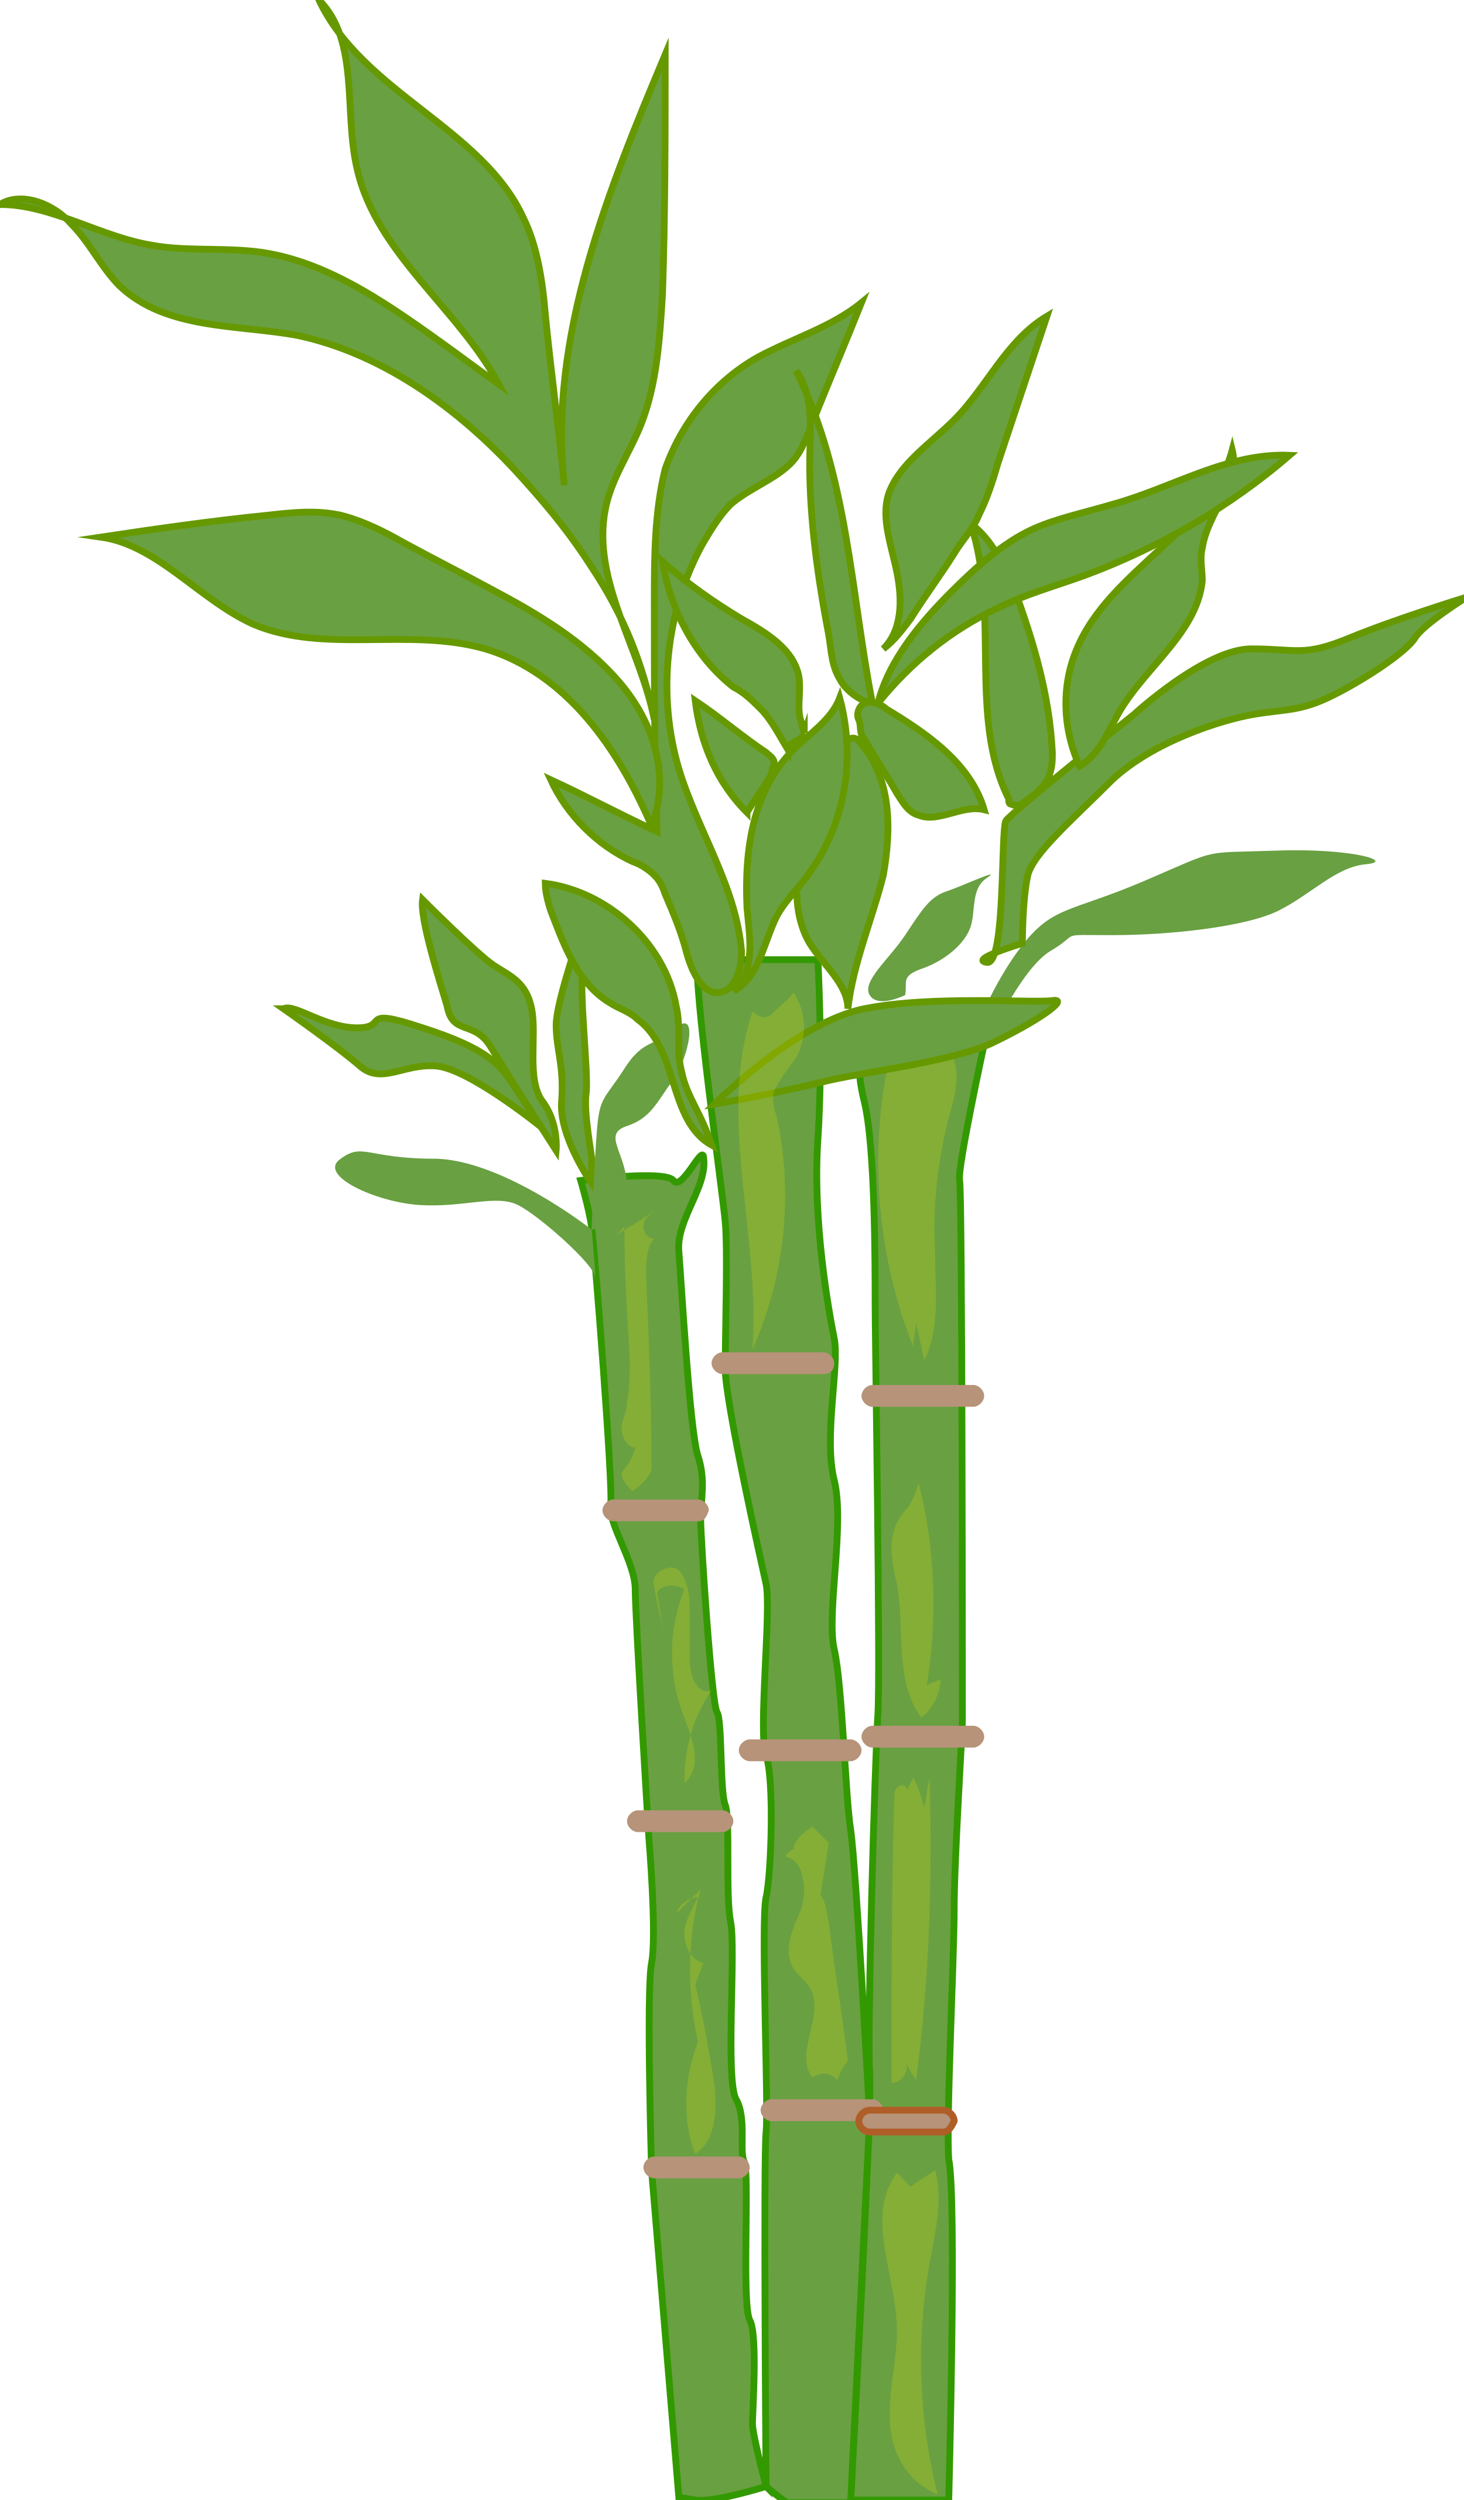 <svg xmlns="http://www.w3.org/2000/svg" version="1.0" viewBox="0 0 53.7 91.7"><switch><g><path fill="#69A042" stroke="#390" stroke-miterlimit="10" stroke-width=".25" d="M34.8 91.7h-3.6s.8-14.3.7-15.7.2-11.6.3-13.1c.1-1.5-.1-13.8-.1-15.1 0-1.4 0-5.8-.4-7.4s-.2-3.2.5-3.4c.7-.2 2.8 1.1 2.6 1.4-.2.3 1.3-.1 1.3-.1s-1 4.6-.9 5 .1 19.3.1 19.8-.3 5.1-.3 6.9c0 1.8-.3 7.8-.2 9.2.3 1.4 0 12.5 0 12.5zm-6.7-.5s-1.9.6-2.6.5l-.6-.1-1-12s-.2-6.6 0-7.6-.1-4.6-.1-4.6-.5-8.1-.5-9.1-1-2.4-.9-3.1c.1-.6-.6-9.5-.7-10.2-.1-.7-.4-1.7-.4-1.7s3.1-.4 3.4 0c.3.4 1-1.2 1.1-.9.2 1.1-1 2.3-.9 3.5.1 1.2.4 6.6.7 7.5.3.9.1 1.6.1 2.3 0 .7.4 6.8.6 7.1.2.3.1 2.9.3 3.4.2.5 0 3.3.2 4.3s-.2 5.8.2 6.5c.4.7.1 1.9.3 2.3.2.4-.1 5.2.2 5.8.3.5.1 3.4.1 3.8s.5 2.3.5 2.3z"/><path fill="#69A042" stroke="#390" stroke-miterlimit="10" stroke-width=".25" d="M25.6 35.2H30s.2 3.6 0 6.6c-.2 3 .4 6.3.6 7.3.2 1-.4 3.6 0 5.2s-.3 4.9 0 6.2.4 5.3.6 6.6c.2 1.3.7 10.6.7 10.6l-.7 14.1h-2.3c-.1 0-.8-.6-.8-.6s-.1-12.1 0-13c.1-.9-.2-7.8 0-8.6.2-.9.3-4.4 0-5.2-.3-.8.2-5.4 0-6.3-.2-.9-1.5-6.7-1.5-7.9s.1-4.4 0-5.4c-.1-1.1-1.2-8.9-1-9.6z"/><path fill="#B69379" d="M25.6 55.8h-3.1c-.2 0-.4-.2-.4-.4s.2-.4.4-.4h3.1c.2 0 .4.2.4.4-.1.3-.2.4-.4.4zm.9 11.4h-3.1c-.2 0-.4-.2-.4-.4s.2-.4.4-.4h3.1c.2 0 .4.2.4.4s-.2.4-.4.4zm.6 12.7H24c-.2 0-.4-.2-.4-.4s.2-.4.4-.4h3.1c.2 0 .4.2.4.4s-.2.4-.4.4zm3.1-29.5h-3.7c-.2 0-.4-.2-.4-.4s.2-.4.4-.4h3.7c.2 0 .4.2.4.4s-.1.4-.4.4zm1 14.2h-3.7c-.2 0-.4-.2-.4-.4s.2-.4.4-.4h3.7c.2 0 .4.2.4.4s-.2.4-.4.4zm.8 13.2h-3.7c-.2 0-.4-.2-.4-.4s.2-.4.4-.4H32c.2 0 .4.2.4.4-.1.3-.2.4-.4.4zm3.7-26.2H32c-.2 0-.4-.2-.4-.4s.2-.4.4-.4h3.7c.2 0 .4.2.4.4s-.2.4-.4.4zm0 12.5H32c-.2 0-.4-.2-.4-.4s.2-.4.4-.4h3.7c.2 0 .4.2.4.4s-.2.4-.4.4z"/><path fill="#B69379" stroke="#AF5E27" stroke-width=".25" d="M34.6 78.2h-2.7c-.2 0-.4-.2-.4-.4s.2-.4.4-.4h2.7c.2 0 .4.2.4.4-.1.2-.2.4-.4.4z"/><path fill="#69A042" d="M36.2 38.3s1.2-2.7 2.3-3.4c1.2-.7.2-.6 2.3-.6s4.9-.3 6.1-.9 2.1-1.6 3.2-1.7-.5-.6-3.3-.5c-2.8.1-2-.1-4.8 1.1-2.8 1.2-3.4.9-4.6 2.5-1.2 1.6-1.9 3.7-1.9 3.7l.7-.2z"/><path fill="#69A042" stroke="#690" stroke-miterlimit="10" stroke-width=".25" d="M41.6 26.2s2.6-2.4 4.3-2.4 1.9.3 3.6-.4c1.7-.7 4.3-1.5 4.3-1.5s-1.6 1-1.9 1.5c-.3.5-1.8 1.5-3 2.1s-1.7.5-2.9.7c-1.2.2-3.7 1-5.2 2.4-1.5 1.5-2.9 2.7-3.1 3.5-.2.9-.2 2.5-.2 2.5s-2 .6-1.3.7.5-4.9.7-5.2 4.7-3.9 4.7-3.9z"/><path fill="#69A042" d="M21.7 45.1s-3.3-2.6-5.8-2.6c-2.4 0-2.6-.6-3.4 0-.9.6 1.3 1.6 2.9 1.7s2.8-.4 3.6 0 2.8 2.2 2.8 2.6c.1.3-.1-1.7-.1-1.7z"/><path fill="#69A042" stroke="#690" stroke-miterlimit="10" stroke-width=".25" d="M21.7 42.5c0-.2-.3-1.7-.2-2.4.1-.7-.3-4-.1-4.7s0-1.5 0-1.5-1 2.8-1 3.7.3 1.5.2 2.8c-.1 1.3 1.1 3 1.1 3v-.9zM15.5 33s2 2 2.6 2.4 1.2.6 1.4 1.6c.2 1-.2 2.6.4 3.4s.5 1.8.5 1.8-1.8-2.8-2.4-3.8c-.6-1-1.4-.4-1.6-1.5-.3-1-1-3.2-.9-3.9z"/><path fill="#69A042" stroke="#690" stroke-miterlimit="10" stroke-width=".25" d="M10.4 37c.4-.2 1.5.7 2.7.7 1.2 0 0-.8 2.4 0 2.5.8 2.8 1.4 3.2 1.9.4.6 1.1 1.7 1.1 1.7s-2.6-2.1-3.8-2.2-2 .7-2.8 0c-.8-.7-2.8-2.1-2.8-2.1z"/><path fill="#69A042" d="M21.7 45.1c.9-.2 1.4-.5 1.3-1.7-.1-1.2-.9-1.8 0-2.1.9-.3 1.1-.9 1.7-1.7.6-.9.9-2.6.1-1.9-.8.7-1.2.4-1.9 1.5s-.9 1-1 2.2-.2 3.7-.2 3.7zm11.5-8.6c.1-.5-.2-.7.7-1 .8-.3 1.5-.9 1.7-1.5.2-.6 0-1.4.6-1.8.6-.4-.9.3-1.5.5s-.9.7-1.5 1.6c-.6.9-1.6 1.7-1.3 2.2s1.3 0 1.3 0z"/><path fill="#69A042" stroke="#690" stroke-miterlimit="10" stroke-width=".25" d="M39.6 28.1c-.6-1.3-.7-2.9-.1-4.3 1.2-2.9 4.9-4.3 5.7-7.3.3 1.2-.9 2.3-1.1 3.6-.1.4 0 .8 0 1.2-.2 2-2.3 3.3-3.2 5.1-.3.5-.6 1.3-1.3 1.7zm-8.2-1c.1 0 .1.1.2.2 1.1 1.3 1.1 3.1.8 4.8-.4 1.6-1.1 3.2-1.3 4.9 0-.9-.9-1.6-1.4-2.4-.7-1.2-.5-2.7-.2-4.1.2-1.1.5-2.3 1.3-3.1.2-.2.4-.4.6-.3zm4.2-7.9c.8.6 1.2 1.5 1.6 2.4.7 1.9 1.3 3.9 1.4 6 0 .3 0 .5-.1.8-.1.4-.5.7-.9 1-.1.1-.3.2-.5.1-.1 0-.1-.1-.1-.2-1.5-3-.3-6.8-1.4-10.1z"/><path fill="#69A042" stroke="#690" stroke-miterlimit="10" stroke-width=".25" d="M32.2 25.8c1.2-1.5 2.7-2.7 4.4-3.5 1-.5 2.1-.8 3.2-1.2 2.7-1 5.3-2.5 7.5-4.4-2.3-.1-4.3 1.2-6.5 1.8-1 .3-2 .5-2.9.9-1.1.5-2.1 1.4-3 2.3-1.1 1.1-2.3 2.5-2.7 4.1zM27 36.3c.7-.8.5-1.9.4-3-.1-2.1.2-4.3 1.7-5.8.6-.6 1.4-1.1 1.7-1.9.6 2.2.2 4.6-1.1 6.4-.4.6-1 1.1-1.3 1.8-.4.9-.6 2-1.4 2.5zm-1.5 4.3c-.2-.4-.4-.8-.5-1.3-.1-.4-.1-.7-.1-1.1 0-.4 0-.9-.1-1.3-.4-2.3-2.5-4.2-4.8-4.5 0 .3.1.7.2 1 .5 1.3 1 2.7 2.2 3.4.3.2.7.3 1 .6 1.5 1.1 1.1 3.7 2.7 4.6-.2-.6-.4-1-.6-1.4z"/><path fill="#69A042" stroke="#690" stroke-miterlimit="10" stroke-width=".25" d="M25.8 19.9c.3-.5.6-1 1-1.4.7-.6 1.6-.9 2.2-1.5.4-.4.6-1 .8-1.5.6-1.5 1.2-2.9 1.8-4.4-1.1.9-2.5 1.3-3.8 2-1.6.9-2.8 2.4-3.4 4.1-.4 1.6-.4 3.3-.4 4.9 0 2.8 0 5.6.1 8.4-1.3-.6-2.6-1.3-3.9-1.9.6 1.3 1.7 2.4 3 3 .3.1.6.3.8.5.2.2.3.4.4.7.3.7.6 1.4.8 2.2.2.7.6 1.5 1.2 1.4.6-.1.8-.9.8-1.5-.2-2.4-1.6-4.4-2.3-6.7-.8-2.7-.5-5.8.9-8.3zm6.6 3.9c.7-.7.7-1.8.5-2.8-.2-1-.6-2-.3-2.9.4-1.1 1.5-1.8 2.4-2.7 1.2-1.2 1.9-2.9 3.4-3.8L36.6 17c-.2.7-.4 1.3-.7 1.9-.2.5-.6.9-.9 1.4-.5.8-1.1 1.6-1.6 2.4-.3.4-.6.8-1 1.1z"/><path fill="#69A042" stroke="#690" stroke-miterlimit="10" stroke-width=".25" d="M29.7 17c0-1.2.2-2.4-.5-3.4 1.9 3.8 2 8.1 2.8 12.2-.5-.1-1-.5-1.2-.9-.3-.5-.3-1-.4-1.6-.4-2.1-.7-4.2-.7-6.3zm-.2 9.9c-.1.3-.6.3-.6.6-.3-.5-.6-1.1-1-1.5-.3-.3-.6-.6-1-.8-1.4-1.1-2.3-2.8-2.6-4.6.9.8 1.9 1.5 2.9 2.1.9.5 1.9 1.1 2.1 2.1.1.6-.1 1.2.1 1.7 0 .1.1.3.1.4z"/><path fill="#69A042" stroke="#690" stroke-miterlimit="10" stroke-width=".25" d="M31.7 27.1c.4.7.8 1.3 1.2 2 .2.3.4.7.8.8.7.3 1.6-.4 2.4-.2-.5-1.7-2.1-2.8-3.6-3.7-.2-.2-.6-.3-.8-.2-.2.1-.3.4-.2.6s0 .5.2.7zm-7.8 3.2c-1.2-2.8-3.1-5.6-6.1-6.5-2.8-.8-5.9.2-8.5-.9-2-.9-3.5-2.9-5.6-3.2 2-.3 4.1-.6 6.1-.8.9-.1 1.8-.2 2.7 0 .8.2 1.6.6 2.3 1 1.1.6 2.1 1.1 3.2 1.7 1.7.9 3.4 1.9 4.7 3.4s1.9 3.5 1.2 5.3zm3.5-.5c-1.1-1.1-1.7-2.5-1.9-4.1.9.6 1.7 1.3 2.6 1.9.1.1.3.2.3.4 0 .1-.1.2-.1.4-.3.5-.6.9-.9 1.4z"/><path fill="#69A042" stroke="#690" stroke-miterlimit="10" stroke-width=".25" d="M24 26.4c-.5-2.6-2.3-5.1-1.8-7.7.2-1.1.9-2.1 1.3-3.1.6-1.5.7-3.2.8-4.8.1-2.9.1-5.9.1-8.8-2.1 5-4.3 10.4-3.7 15.8-.2-2.1-.5-4.2-.7-6.3-.1-1.2-.3-2.5-.8-3.5-1.5-3.3-5.9-4.6-7.5-8 1.5 1.5.9 4.1 1.4 6.2.7 3.1 3.7 5.1 5.2 7.9-.7-.5-1.5-1.1-2.2-1.6-2.1-1.5-4.4-3.1-7-3.3-1.2-.1-2.4 0-3.5-.2C3.7 8.7 1.9 7.5 0 7.5c.8-.5 2 0 2.6.7.7.7 1.1 1.6 1.8 2.3 1.7 1.6 4.3 1.4 6.5 1.8 3.3.7 6.2 2.9 8.4 5.4.9 1 1.7 2 2.4 3.1 1.2 1.8 1.9 3.6 2.3 5.6z"/><path fill="#F7EB03" d="M33.9 49.9c-.1-.5-.2-.9-.3-1.4 0 .3-.1.6-.1.9-1.4-3.5-1.7-7.6-.7-11.3.8-.5 1.9 0 2.2.8.2.7 0 1.4-.2 2.1-.4 1.6-.6 3.2-.5 4.9 0 1.4.2 2.8-.4 4zm.1 11.9c.4-2.5.3-5-.3-7.4-.1.3-.2.6-.4.9-.4.4-.6.9-.6 1.5 0 .4.1.9.2 1.3.3 1.7-.1 3.6.9 4.9.4-.3.7-.9.7-1.4m-1 3.6l-.3.6c.2-.1 0-.4-.2-.3-.2.1-.2.3-.2.5-.1 3.5-.1 6.9-.1 10.4.4 0 .7-.5.5-.8.1.2.2.4.4.7.5-3.7.6-7.4.5-11.1-.1.4-.1.7-.2 1.1-.1-.4-.2-.7-.4-1.1zm-.1 15l.9-.6c.3 1.1 0 2.3-.2 3.4-.5 2.8-.4 5.8.3 8.5-.7-.3-1.2-.8-1.5-1.5-.6-1.4 0-3 0-4.5 0-2-1.2-4.2 0-5.8l.5.5z" opacity=".19"/><path fill="#69A042" stroke="#690" stroke-miterlimit="10" stroke-width=".25" d="M26.2 40.5s3-3 5.5-3.5 6.2-.2 6.9-.3-.6.8-2.3 1.6c-1.7.7-4.6 1-6.2 1.4s-3.9.8-3.9.8z"/><path fill="#F7EB03" d="M29.1 36.4c.5.7.5 1.7.1 2.4-.3.4-.6.8-.8 1.2-.1.3 0 .7.1 1 .6 2.8.3 5.8-.9 8.5.3-4.2-1.3-8.5 0-12.4.2.2.5.3.7.1.3-.3.6-.5.8-.8zm.5 31.4c-.3-.1-.6 0-.8.3.7.1.8 1.2.6 1.9-.3.7-.7 1.5-.3 2.2.2.3.4.4.6.7.6 1-.6 2.4.1 3.3.3-.2.7-.2.9.1.1-.2.2-.5.4-.7-.2-1.7-.5-3.4-.7-5.1-.1-.4-.1-.7-.3-1 .1-.6.2-1.3.3-1.9l-.6-.6c-.3.2-.6.4-.7.8m-6.5-22.5c.5-.3 1-.6 1.4-.9-.2.2-.4.3-.4.6 0 .2.2.5.4.4-.3.4-.3.9-.3 1.4.1 2.4.2 4.8.2 7.1-.1.3-.4.6-.7.8-.2-.2-.4-.4-.4-.7.2-.2.4-.5.5-.9-.3 0-.5-.4-.5-.7s.2-.6.2-1c.1-.5.1-1.1.1-1.6-.1-1.6-.2-3.2-.2-4.8m1.2 13.4c.2-.3.7-.3 1-.1-.6 1.5-.6 3.2 0 4.7.3.8.7 1.8 0 2.4 0-1.2.3-2.4 1-3.4-.5.2-.8-.5-.8-1.1V59c0-.5-.1-1.1-.4-1.4s-1.1.1-.9.6c.1.7.3 1.3.4 2m.4 10c.1-.3.4-.6.8-.6-.2.4-.5.9-.5 1.3s.2 1 .7 1.1c-.1.3-.2.5-.3.8.3 1.2.5 2.4.7 3.6.1.9.1 2.1-.7 2.6-.5-1.3-.4-2.8.1-4.1-.4-1.8-.4-3.8.1-5.6" opacity=".19"/></g></switch></svg>
